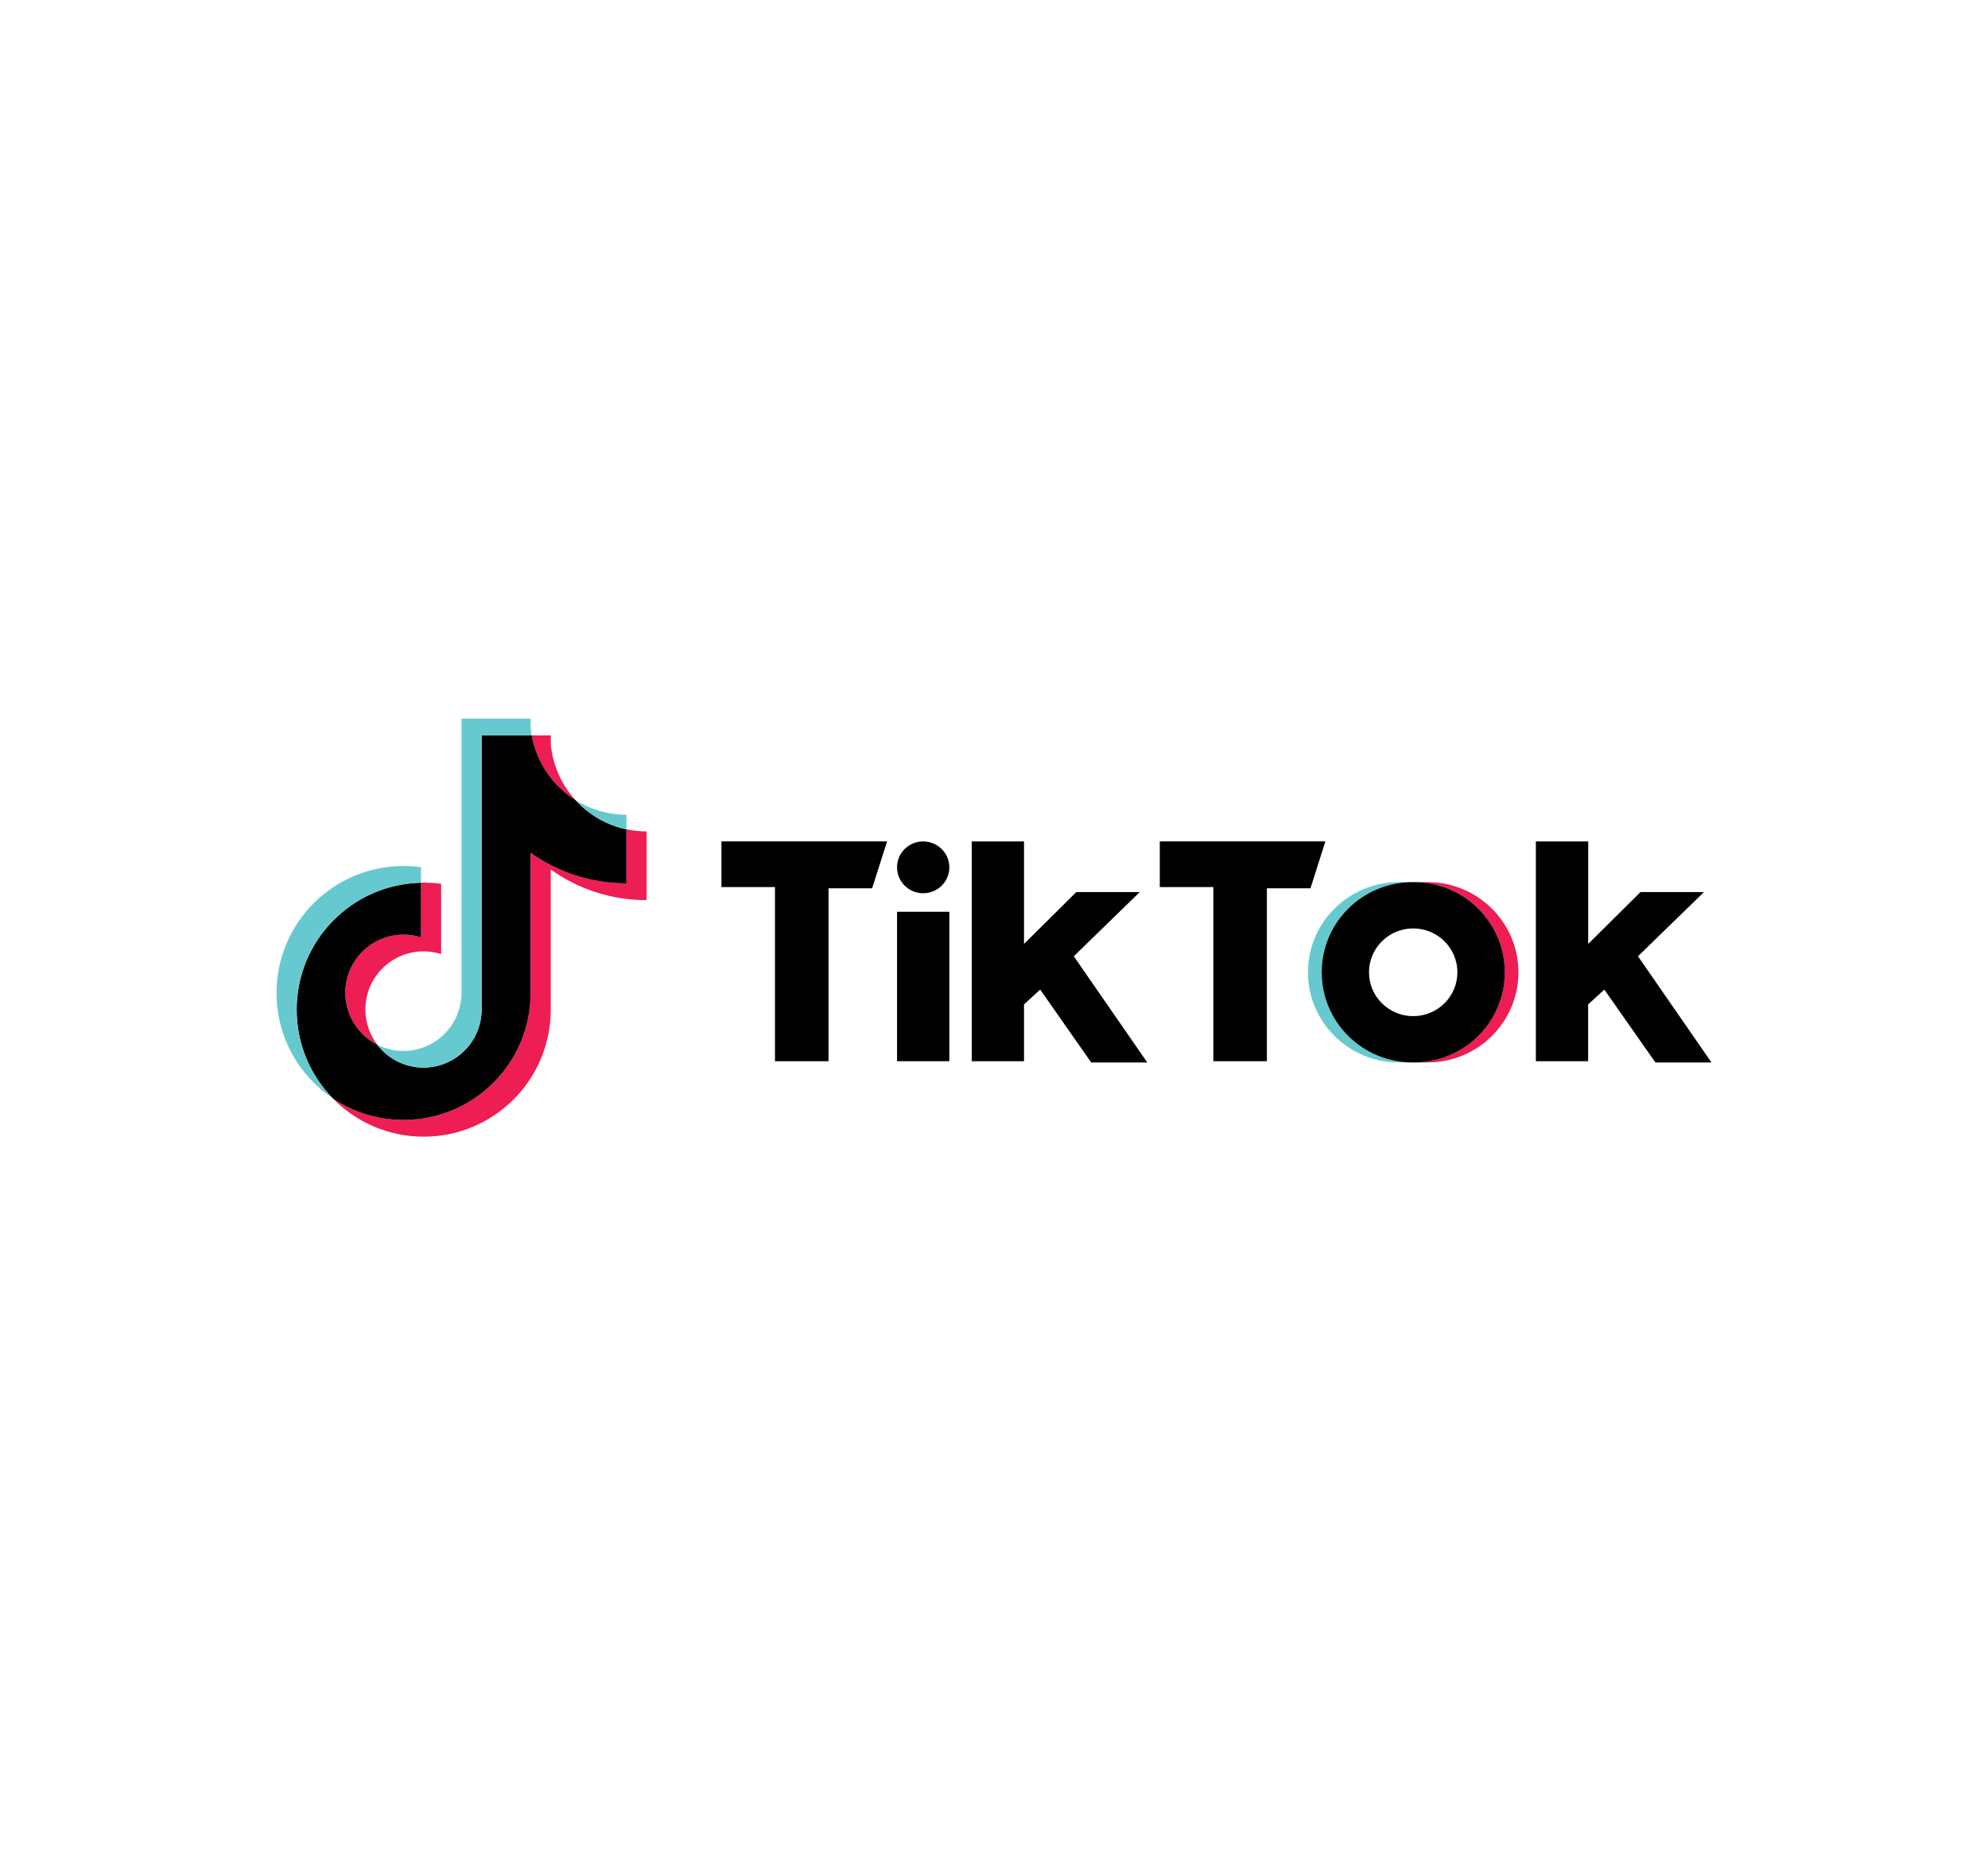 
<!-- Generator: Adobe Illustrator 24.2.0, SVG Export Plug-In . SVG Version: 6.00 Build 0)  -->
<svg version="1.0" id="Layer_1" xmlns="http://www.w3.org/2000/svg" xmlnsXlink="http://www.w3.org/1999/xlink" x="0px" y="0px"
	 viewBox="0 0 300 280" enableBackground="new 0 0 300 280" xmlSpace="preserve">
<g>
	<path fill="#EE1D53" d="M83.11,131.23c4.07,2.91,9.06,4.62,14.46,4.62v-10.37c-1.02,0-2.04-0.11-3.04-0.32v8.16
		c-5.39,0-10.38-1.71-14.46-4.62v21.16c0,10.58-8.58,19.16-19.17,19.16c-3.95,0-7.62-1.19-10.67-3.24
		c3.48,3.56,8.34,5.77,13.71,5.77c10.59,0,19.17-8.58,19.17-19.16L83.11,131.23L83.11,131.23z M86.86,120.77
		c-2.08-2.27-3.45-5.21-3.74-8.46v-1.33h-2.88C80.96,115.1,83.43,118.63,86.86,120.77L86.86,120.77z M56.93,157.66
		c-1.16-1.52-1.79-3.39-1.79-5.31c0-4.84,3.93-8.77,8.77-8.77c0.9,0,1.8,0.14,2.66,0.41v-10.6c-1.01-0.14-2.02-0.2-3.03-0.17v8.25
		c-0.86-0.27-1.76-0.41-2.66-0.41c-4.84,0-8.77,3.92-8.77,8.77C52.1,153.25,54.06,156.22,56.93,157.66z"/>
	<path fill="#010101" d="M80.07,128.7c4.08,2.91,9.07,4.62,14.46,4.62v-8.16c-3.01-0.64-5.67-2.21-7.67-4.4
		c-3.43-2.14-5.9-5.66-6.62-9.79h-7.56v41.41c-0.02,4.83-3.94,8.74-8.77,8.74c-2.85,0-5.38-1.36-6.98-3.46
		c-2.86-1.44-4.82-4.41-4.82-7.83c0-4.84,3.93-8.77,8.77-8.77c0.93,0,1.82,0.14,2.66,0.41v-8.25c-10.4,0.21-18.77,8.71-18.77,19.16
		c0,5.22,2.08,9.94,5.46,13.4c3.05,2.05,6.72,3.24,10.67,3.24c10.59,0,19.17-8.58,19.17-19.16L80.07,128.7L80.07,128.7z"/>
	<path fill="#67C9D0" d="M94.53,125.17v-2.21c-2.71,0-5.37-0.76-7.67-2.19C88.89,123,91.58,124.54,94.53,125.17z M80.23,110.98
		c-0.07-0.39-0.12-0.79-0.16-1.19v-1.33H69.64v41.41c-0.02,4.83-3.94,8.74-8.77,8.74c-1.42,0-2.76-0.34-3.95-0.94
		c1.6,2.1,4.13,3.46,6.98,3.46c4.83,0,8.75-3.91,8.77-8.74v-41.41H80.23z M63.53,133.23v-2.35c-0.87-0.12-1.75-0.18-2.63-0.18
		c-10.59,0-19.17,8.58-19.17,19.16c0,6.63,3.37,12.48,8.5,15.92c-3.38-3.45-5.46-8.18-5.46-13.4
		C44.76,141.94,53.13,133.44,63.53,133.23z"/>
	<path fill="#EE1D53" d="M215.42,160.35c7.58,0,13.72-6.09,13.72-13.61c0-7.51-6.14-13.61-13.72-13.61h-2.07
		c7.58,0,13.72,6.09,13.72,13.61s-6.14,13.61-13.72,13.61H215.42z"/>
	<path fill="#67C9D0" d="M213.17,133.13h-2.07c-7.58,0-13.72,6.09-13.72,13.61s6.14,13.61,13.72,13.61h2.07
		c-7.58,0-13.72-6.09-13.72-13.61C199.45,139.23,205.59,133.13,213.17,133.13z"/>
	<path fill="#010101" d="M108.87,126.98v6.9h8.08v26.28h8.08v-26.1h6.58l2.26-7.08L108.87,126.98L108.87,126.98z M175.02,126.98v6.9
		h8.08v26.28h8.08v-26.1h6.58l2.25-7.08L175.02,126.98L175.02,126.98z M135.37,130.9c0-2.16,1.76-3.91,3.94-3.91
		c2.18,0,3.95,1.75,3.95,3.91c0,2.16-1.76,3.91-3.95,3.91C137.13,134.81,135.37,133.06,135.37,130.9z M135.37,137.61h7.89v22.55
		h-7.89V137.61z M146.64,126.98v33.18h7.89v-8.57l2.44-2.24l7.7,11h8.46l-11.09-16.03l9.96-9.69h-9.58l-7.89,7.83v-15.47H146.64z
		 M231.77,126.98v33.18h7.89v-8.57l2.44-2.24l7.71,11h8.46l-11.09-16.03l9.96-9.69h-9.58l-7.89,7.83v-15.47H231.77z"/>
	<path fill="#010101" d="M213.36,160.35c7.58,0,13.72-6.09,13.72-13.61c0-7.51-6.14-13.61-13.72-13.61h-0.19
		c-7.58,0-13.72,6.09-13.72,13.61s6.14,13.61,13.72,13.61H213.36z M206.59,146.74c0-3.66,2.99-6.62,6.67-6.62
		c3.68,0,6.67,2.96,6.67,6.62s-2.99,6.62-6.67,6.62C209.58,153.36,206.59,150.4,206.59,146.74z"/>
</g>
</svg>
